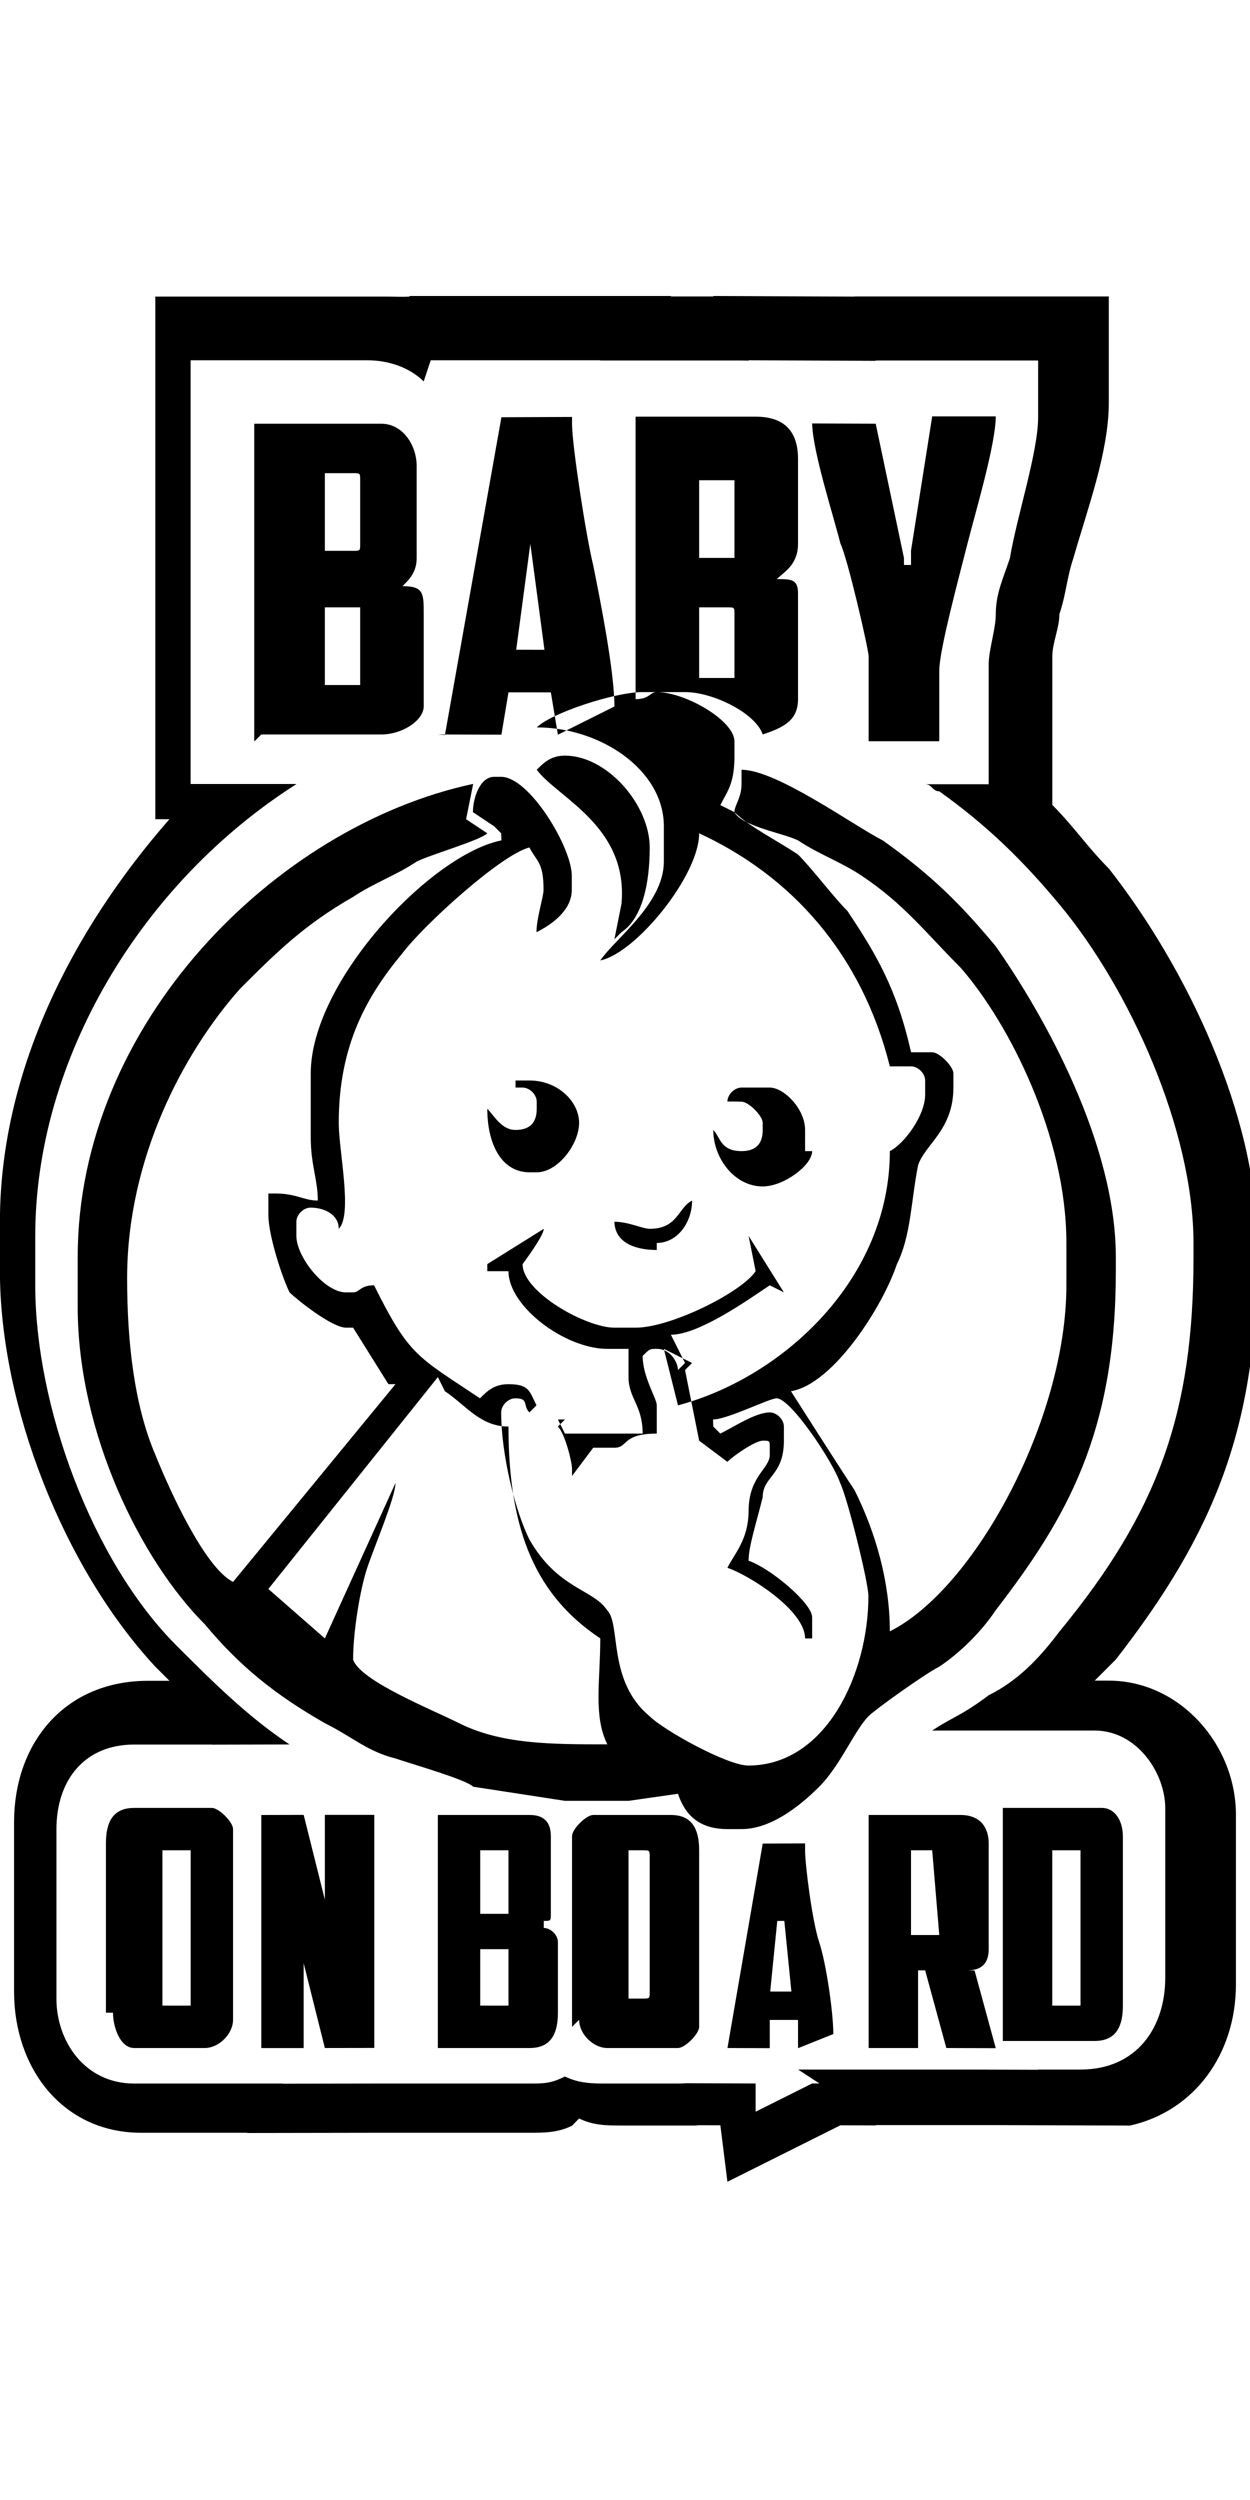 <?xml version="1.0" encoding="UTF-8"?>
<!DOCTYPE svg PUBLIC "-//W3C//DTD SVG 1.1//EN" "http://www.w3.org/Graphics/SVG/1.1/DTD/svg11.dtd">
<!-- Creator: CorelDRAW -->
<svg xmlns="http://www.w3.org/2000/svg" xml:space="preserve" width="1in" height="2in" style="shape-rendering:geometricPrecision; text-rendering:geometricPrecision; image-rendering:optimizeQuality; fill-rule:evenodd; clip-rule:evenodd"
viewBox="0 0 0.177 0.266"
 xmlns:xlink="http://www.w3.org/1999/xlink">
 <defs>
  <style type="text/css">
   <![CDATA[
    .fil0 {fill:black}
   ]]>
  </style>
 </defs>
 <g id="Layer_x0020_1">
  <path class="fil0" d="M0.081 0.257c-0.002,0.001 -0.004,0.001 -0.006,0.001l-0.022 0 -0.018 3.29468e-005 -9.04609e-006 -3.29468e-005 -0.015 0c-0.011,0 -0.018,-0.009 -0.018,-0.02l0 -0.024c0,-0.011 0.007,-0.02 0.019,-0.02l0.003 0c-0.001,-0.001 -0.001,-0.001 -0.002,-0.002 -0.013,-0.014 -0.022,-0.037 -0.022,-0.056l0 -0.007c0,-0.021 0.01,-0.041 0.024,-0.057l-0.002 0 0 -0.074 0.033 0c0.001,0 0.002,6.15134e-005 0.003,0l1.58069e-005 -8.60807e-005 0.037 -0 0 6.59888e-005 0.006 0 -1.61877e-006 -6.85598e-005 0.02 8.82708e-005 3.42799e-006 -1.9711e-005 0.036 0 0 0.015c0,0.007 -0.003,0.015 -0.005,0.022 -0.001,0.003 -0.001,0.005 -0.002,0.008 -0,0.002 -0.001,0.004 -0.001,0.006l0 0.021c0.003,0.003 0.005,0.006 0.008,0.009 0.011,0.014 0.021,0.035 0.021,0.053l0 0.002c0,0.024 -0.006,0.039 -0.02,0.057 -0.001,0.001 -0.002,0.002 -0.003,0.003l0.002 0c0.01,0 0.018,0.009 0.018,0.019l0 0.024c0,0.01 -0.006,0.018 -0.015,0.02l0 0 -0.019 -6.43701e-005 -0.017 0 -4.18977e-006 4.42782e-005 -0.005 -1.94253e-005 -0.016 0.008 -0.001 -0.008 -0.003 -1.01888e-005c-0.001,6.69411e-005 -0,4.45639e-005 -0.001,4.45639e-005l-0.01 0c-0.002,0 -0.004,-0 -0.006,-0.001zm0.035 -0.006l-1.99966e-006 2.09488e-005 -0.001 -1.80922e-006 -0.008 0.004 -0 -0.004 -0.01 -3.49465e-005c-0,3.03758e-005 -0.001,4.59922e-005 -0.001,4.59922e-005l-0.01 0c-0.002,0 -0.004,-0 -0.006,-0.001 -0.002,0.001 -0.003,0.001 -0.005,0.001l-0.021 0 0 -2.09488e-006 -0.014 2.49482e-005 -6.28465e-006 -2.28533e-005 -0.021 0c-0.007,0 -0.011,-0.006 -0.011,-0.012l0 -0.024c0,-0.007 0.004,-0.012 0.011,-0.012l0.011 0c0,0 0,4.7611e-006 0,1.40929e-005l0.011 -2.9614e-005c-0.006,-0.004 -0.011,-0.009 -0.016,-0.014 -0.012,-0.012 -0.02,-0.034 -0.02,-0.051l0 -0.007c0,-0.025 0.015,-0.05 0.037,-0.064l-0.015 0 0 -0.06 0.025 0c0.003,0 0.006,0.001 0.008,0.003l0.001 -0.003 0.024 -0 0 3.37086e-005 0.02 0c0,0 0.001,8.76042e-006 0.001,2.59956e-005l-1.42833e-006 -6.09421e-005 0.018 8.22718e-005 8.18909e-006 -4.73253e-005 0.023 0 0 0.008c0,0.005 -0.003,0.014 -0.004,0.02 -0.001,0.003 -0.002,0.005 -0.002,0.008 -0,0.002 -0.001,0.005 -0.001,0.007l0 0.017 -0.009 0c0.001,0 0.001,0.001 0.002,0.001 0.007,0.005 0.012,0.01 0.017,0.016 0.01,0.012 0.019,0.032 0.019,0.048l0 0.002c0,0.022 -0.005,0.036 -0.019,0.053 -0.003,0.004 -0.006,0.007 -0.01,0.009 -0.004,0.003 -0.005,0.003 -0.008,0.005l0.023 0c0.006,0 0.01,0.006 0.01,0.011l0 0.024c0,0.007 -0.004,0.013 -0.012,0.013l-0.006 0 8.95087e-006 3.28516e-005 -0.01 -3.28516e-005 -0.024 0zm-0.07 -0.209l0.005 0 0 0.011 -0.005 0 0 -0.011zm0 -0.019l0.004 0c0.001,0 0.001,0 0.001,0.001l0 0.009c0,0.001 -0,0.001 -0.001,0.001l-0.004 0 0 -0.012zm-0.009 0.037l0.017 0c0.003,0 0.006,-0.002 0.006,-0.004l0 -0.013c0,-0.003 -0,-0.004 -0.003,-0.004 0.001,-0.001 0.002,-0.002 0.002,-0.004l0 -0.013c0,-0.003 -0.002,-0.006 -0.005,-0.006l-0.018 0 0 0.045zm0.038 -0.027l9.50315e-005 1.29502e-005 0.002 0.015 -0.004 -8.28431e-006 0.002 -0.015zm-0.013 0.027l0.009 3.29468e-005 0.001 -0.006 0.006 5.52288e-006 0.001 0.006 0.008 -0.004c0,-0.005 -0.002,-0.015 -0.003,-0.02 -0.001,-0.004 -0.003,-0.017 -0.003,-0.02l0 -0.001 -0.01 4.38973e-005 -0.008 0.045zm0.037 -0.018l0.004 0c0.001,0 0.001,0 0.001,0.001l0 0.009 -0.005 0 0 -0.01zm0 -0.018l0.005 0 0 0.009c0,0.001 -0,0.001 -0,0.002l-0.005 0 0 -0.012zm0.011 0.014c0.001,-0.001 0.003,-0.002 0.003,-0.005l0 -0.012c0,-0.004 -0.002,-0.006 -0.006,-0.006l-0.017 0 0 0.04c0.002,-0 0.002,-0.001 0.003,-0.001l0.004 0c0.004,0 0.01,0.003 0.011,0.006 0.003,-0.001 0.005,-0.002 0.005,-0.005l0 -0.015c0,-0.002 -0.001,-0.002 -0.003,-0.002zm0.019 -0.003l0 0.001 -0.001 0 0 -0.001 -0.004 -0.019 -0.009 -4.03741e-005c8.09387e-005,0.004 0.003,0.013 0.004,0.017 0.001,0.002 0.004,0.015 0.004,0.016l0 0.012 0.01 0 0 -0.01c0,-0.003 0.003,-0.014 0.004,-0.018 0.001,-0.004 0.004,-0.014 0.004,-0.018l-0.009 0 -0.003 0.019zm-0.041 0.053c0.003,-0.002 0.004,-0.007 0.004,-0.012l0 -0c0,-0.006 -0.006,-0.013 -0.012,-0.013 -0.002,0 -0.003,0.001 -0.004,0.002 0.003,0.004 0.013,0.008 0.012,0.019l-0.001 0.005zm-0.012 0.021l-0 0c-0.002,0 -0.002,0 -0.003,0l0 0.001 0.001 0c0.001,0 0.002,0.001 0.002,0.002l0 0.001c0,0.002 -0.001,0.003 -0.003,0.003 -0.002,0 -0.003,-0.002 -0.004,-0.003 0,0.005 0.002,0.009 0.006,0.009l0.001 0c0.003,0 0.006,-0.004 0.006,-0.007l0 -0c0,-0.003 -0.003,-0.006 -0.007,-0.006zm0.038 0.01l0 -0.003c0,-0.003 -0.003,-0.006 -0.005,-0.006l-0.004 0c-0.001,0 -0.002,0.001 -0.002,0.002 0,-5.97042e-005 0.002,-0 0.002,-0 0.001,0 0.003,0.002 0.003,0.003l0 0.001c0,0.002 -0.001,0.003 -0.003,0.003l-0 0c-0.003,0 -0.003,-0.002 -0.004,-0.003 0,0.004 0.003,0.008 0.007,0.008 0.003,0 0.007,-0.003 0.007,-0.005zm-0.021 0.013c0.003,0 0.005,-0.003 0.005,-0.006 -0.002,0.001 -0.002,0.004 -0.006,0.004 -0.001,0 -0.003,-0.001 -0.005,-0.001 7.5511e-005,0.003 0.003,0.004 0.006,0.004zm-0.013 0.025l-0.001 0.001c0.001,0.001 0.002,0.005 0.002,0.006l0 0.001 0 0 0.003 -0.004 0.003 0c0.002,0 0.001,-0.002 0.006,-0.002l0 -0.004c0,-0.001 -0.002,-0.004 -0.002,-0.007 0.001,-0.001 0.001,-0.001 0.002,-0.001l0 0c0.002,0 0.003,0.002 0.003,0.003l0.001 -0.001 -0.002 -0.004c0.004,-0 0.011,-0.005 0.014,-0.007l0.002 0.001 -0.005 -0.008 0.001 0.005c-0.002,0.003 -0.012,0.008 -0.017,0.008l-0.003 0c-0.004,0 -0.013,-0.005 -0.013,-0.009 0,-0 0.003,-0.004 0.003,-0.005l-0.008 0.005 -0 0.001 0.003 0c0,0.005 0.008,0.011 0.014,0.011l0.003 0 0 0.004c0,0.003 0.002,0.004 0.002,0.008l-0.011 0 -0.001 -0.002zm-0.017 -0.004c0.003,0.002 0.005,0.005 0.009,0.005 0,0.015 0.004,0.024 0.013,0.03 0,0.006 -0.001,0.011 0.001,0.015 -0.008,0 -0.015,-0 -0.021,-0.003 -0.004,-0.002 -0.014,-0.006 -0.015,-0.009 0,-0.004 0.001,-0.01 0.002,-0.013 0.001,-0.003 0.004,-0.01 0.004,-0.012l-0 -0 -0.01 0.022 -0.008 -0.007 0.024 -0.03zm0.035 -0.004l-0.001 0.001 0.002 0.01 0.004 0.003c0.001,-0.001 0.004,-0.003 0.005,-0.003l0 0c0.001,0 0.001,0 0.001,0.001l0 0.001c0,0.002 -0.003,0.003 -0.003,0.008 -2.73287e-005,0.004 -0.002,0.006 -0.003,0.008 0.003,0.001 0.011,0.006 0.011,0.01l0.001 0 0 -0.003c0,-0.002 -0.006,-0.007 -0.009,-0.008 0,-0.002 0.001,-0.005 0.002,-0.009 0,-0.003 0.003,-0.003 0.003,-0.008l0 -0.002c0,-0.001 -0.001,-0.002 -0.002,-0.002l-0 0c-0.002,0 -0.005,0.002 -0.007,0.003l-0.001 -0.001 -3.43751e-005 -0.001c0.002,-0 0.008,-0.003 0.009,-0.003l0 0c0.002,0 0.008,0.009 0.009,0.012 0.001,0.002 0.004,0.014 0.004,0.016 0,0.011 -0.006,0.024 -0.017,0.024 -0.003,0 -0.012,-0.005 -0.014,-0.007 -0.006,-0.005 -0.004,-0.013 -0.006,-0.015 -0.002,-0.003 -0.007,-0.003 -0.011,-0.01 -0.002,-0.004 -0.004,-0.012 -0.004,-0.018l0 -0c0,-0.001 0.001,-0.002 0.002,-0.002 0.002,0 0.001,0.001 0.002,0.002l0.001 -0.001c-0.001,-0.002 -0.001,-0.003 -0.004,-0.003 -0.002,0 -0.003,0.001 -0.004,0.002 -0.009,-0.006 -0.01,-0.006 -0.015,-0.016 -0.002,0 -0.002,0.001 -0.003,0.001l-0.001 0c-0.003,0 -0.007,-0.005 -0.007,-0.008l0 -0.002c0,-0.001 0.001,-0.002 0.002,-0.002 0.002,0 0.004,0.001 0.004,0.003 0.002,-0.002 -0,-0.011 -0,-0.015l0 -0c0,-0.011 0.004,-0.018 0.009,-0.024 0.003,-0.004 0.014,-0.014 0.018,-0.015 0.001,0.002 0.002,0.002 0.002,0.006 0,0.001 -0.001,0.004 -0.001,0.006 0.002,-0.001 0.005,-0.003 0.005,-0.006l0 -0.002c0,-0.004 -0.006,-0.014 -0.01,-0.014l-0.001 0c-0.002,0 -0.003,0.003 -0.003,0.005l0.003 0.002 0.001 0.001 3.45656e-005 0.001c-0.01,0.002 -0.027,0.02 -0.027,0.033l0 0.009c0,0.004 0.001,0.006 0.001,0.009 -0.002,-0 -0.003,-0.001 -0.006,-0.001 -0,0 -0.001,0 -0.001,0 -0,0.002 -0,0.001 -0,0.003 0,0.003 0.002,0.009 0.003,0.011 0.001,0.001 0.006,0.005 0.008,0.005l0.001 0 -0 0 0.005 0.008 0.001 -0 -0.023 0.028c-0.004,-0.002 -0.009,-0.013 -0.011,-0.018 -0.003,-0.007 -0.004,-0.016 -0.004,-0.025 0,-0.017 0.008,-0.032 0.016,-0.041 0.005,-0.005 0.009,-0.009 0.016,-0.013 0.003,-0.002 0.006,-0.003 0.009,-0.005 0.002,-0.001 0.009,-0.003 0.01,-0.004l-0.003 -0.002 0.001 -0.005c-0.028,0.006 -0.056,0.034 -0.056,0.067l0 0.007c0,0.018 0.009,0.036 0.018,0.045 0.005,0.006 0.01,0.01 0.017,0.014 0.004,0.002 0.006,0.004 0.01,0.005 0.003,0.001 0.01,0.003 0.011,0.004l0.013 0.002 0.009 -0 0.007 -0.001c0.001,0.003 0.003,0.005 0.007,0.005l0.002 0c0.004,0 0.008,-0.003 0.011,-0.006 0.003,-0.003 0.005,-0.008 0.007,-0.01 0.001,-0.001 0.008,-0.006 0.01,-0.007 0.003,-0.002 0.006,-0.005 0.008,-0.008 0.01,-0.013 0.017,-0.025 0.017,-0.048l0 -0.002c0,-0.016 -0.01,-0.034 -0.017,-0.044 -0.005,-0.006 -0.009,-0.01 -0.016,-0.015 -0.004,-0.002 -0.015,-0.01 -0.02,-0.01l0 0.002c0,0.002 -0.001,0.003 -0.001,0.004 0.001,0.002 0.007,0.003 0.009,0.004 0.003,0.002 0.006,0.003 0.009,0.005 0.006,0.004 0.009,0.008 0.014,0.013 0.007,0.008 0.015,0.024 0.015,0.039l0 0.006c0,0.019 -0.013,0.043 -0.025,0.049 0,-0.007 -0.002,-0.014 -0.005,-0.02 -0.002,-0.003 -0.009,-0.014 -0.009,-0.014 0.006,-0.001 0.013,-0.012 0.015,-0.018 0.002,-0.004 0.002,-0.009 0.003,-0.014 0.001,-0.003 0.005,-0.005 0.005,-0.011l0 -0.002c0,-0.001 -0.002,-0.003 -0.003,-0.003l-0.003 0c-0.002,-0.009 -0.005,-0.014 -0.009,-0.02 -0.002,-0.002 -0.005,-0.006 -0.007,-0.008 -0.003,-0.002 -0.007,-0.004 -0.009,-0.006l-0.002 -0.001c0.001,-0.002 0.002,-0.003 0.002,-0.007l0 -0.002c0,-0.003 -0.007,-0.007 -0.011,-0.007l-0.002 0c-0.004,0 -0.013,0.003 -0.015,0.005 0.009,0 0.018,0.006 0.018,0.014l0 0.005c0,0.006 -0.007,0.011 -0.009,0.014 0.005,-0.001 0.014,-0.012 0.014,-0.018 0.013,0.006 0.023,0.017 0.027,0.033 0.002,-0 0.002,-0 0.003,-0 0.001,0 0.002,0.001 0.002,0.002l0 0.002c0,0.003 -0.003,0.007 -0.005,0.008 0,0.018 -0.015,0.032 -0.03,0.036l-0.002 -0.008zm-0.03 0.083l0.004 0 0 0.008 -0.004 0 0 -0.008zm0 -0.014l0.004 0 0 0.009 -0.004 0 0 -0.009zm0.009 0.01c0.001,-0 0.001,0 0.001,-0.001l0 -0.011c0,-0.002 -0.001,-0.003 -0.003,-0.003l-0.013 0 0 0.033 0.013 0c0.003,0 0.004,-0.002 0.004,-0.005l0 -0.01c0,-0.001 -0.001,-0.002 -0.002,-0.002l0 -0.001zm0.012 -0.01l0.002 0c0.001,0 0.001,0 0.001,0.001l0 0.019c0,0.001 -0,0.001 -0.001,0.001l-0.002 0 0 -0.022zm-0.007 0.024c0,0.002 0.002,0.004 0.004,0.004l0.01 0c0.001,0 0.003,-0.002 0.003,-0.003l0 -0.025c0,-0.003 -0.001,-0.005 -0.004,-0.005l-0.011 0c-0.001,0 -0.003,0.002 -0.003,0.003l0 0.027zm0.047 -0.024l0.003 0 0.001 0.012 -0.004 2.85666e-007 0 -0.012zm0.008 0.017c0.002,-0 0.003,-0.001 0.003,-0.003l0 -0.015c0,-0.002 -0.001,-0.004 -0.004,-0.004l-0.013 0 0 0.033 0.007 0 0 -0.011 0.001 0 0.003 0.011 0.007 2.20915e-005 -0.003 -0.011zm0.012 -0.017l0.004 0 0 0.022 -0.004 0 0 -0.022zm0.006 0.027c0.003,0 0.004,-0.002 0.004,-0.005l0 -0.024c0,-0.002 -0.001,-0.004 -0.003,-0.004l-0.014 0 0 0.033 0.013 0zm-0.132 -0.027l0.004 0 0 0.022 -0.004 0 0 -0.022zm-0.007 0.023c0,0.002 0.001,0.005 0.003,0.005l0.01 0c0.002,0 0.004,-0.002 0.004,-0.004l0 -0.027c0,-0.001 -0.002,-0.003 -0.003,-0.003l-0.011 0c-0.003,0 -0.004,0.002 -0.004,0.005l0 0.024zm0.027 -0.007l0.003 0.012 0.007 -1.24741e-005 0 -0.033 -0.007 0 0 0.012 -0.003 -0.012 -0.006 1.69495e-005 0 0.033 0.006 0 0 -0.012zm0.068 -0.006l6.09421e-005 8.37954e-006 0.001 0.01 -0.003 -5.23721e-006 0.001 -0.01zm-0.008 0.018l0.006 2.10441e-005 0 -0.004 0.004 3.14233e-006 0 0.004 0.005 -0.002c0,-0.003 -0.001,-0.01 -0.002,-0.013 -0.001,-0.003 -0.002,-0.011 -0.002,-0.013l0 -0.001 -0.006 2.84714e-005 -0.005 0.029z"/>
 </g>
</svg>
